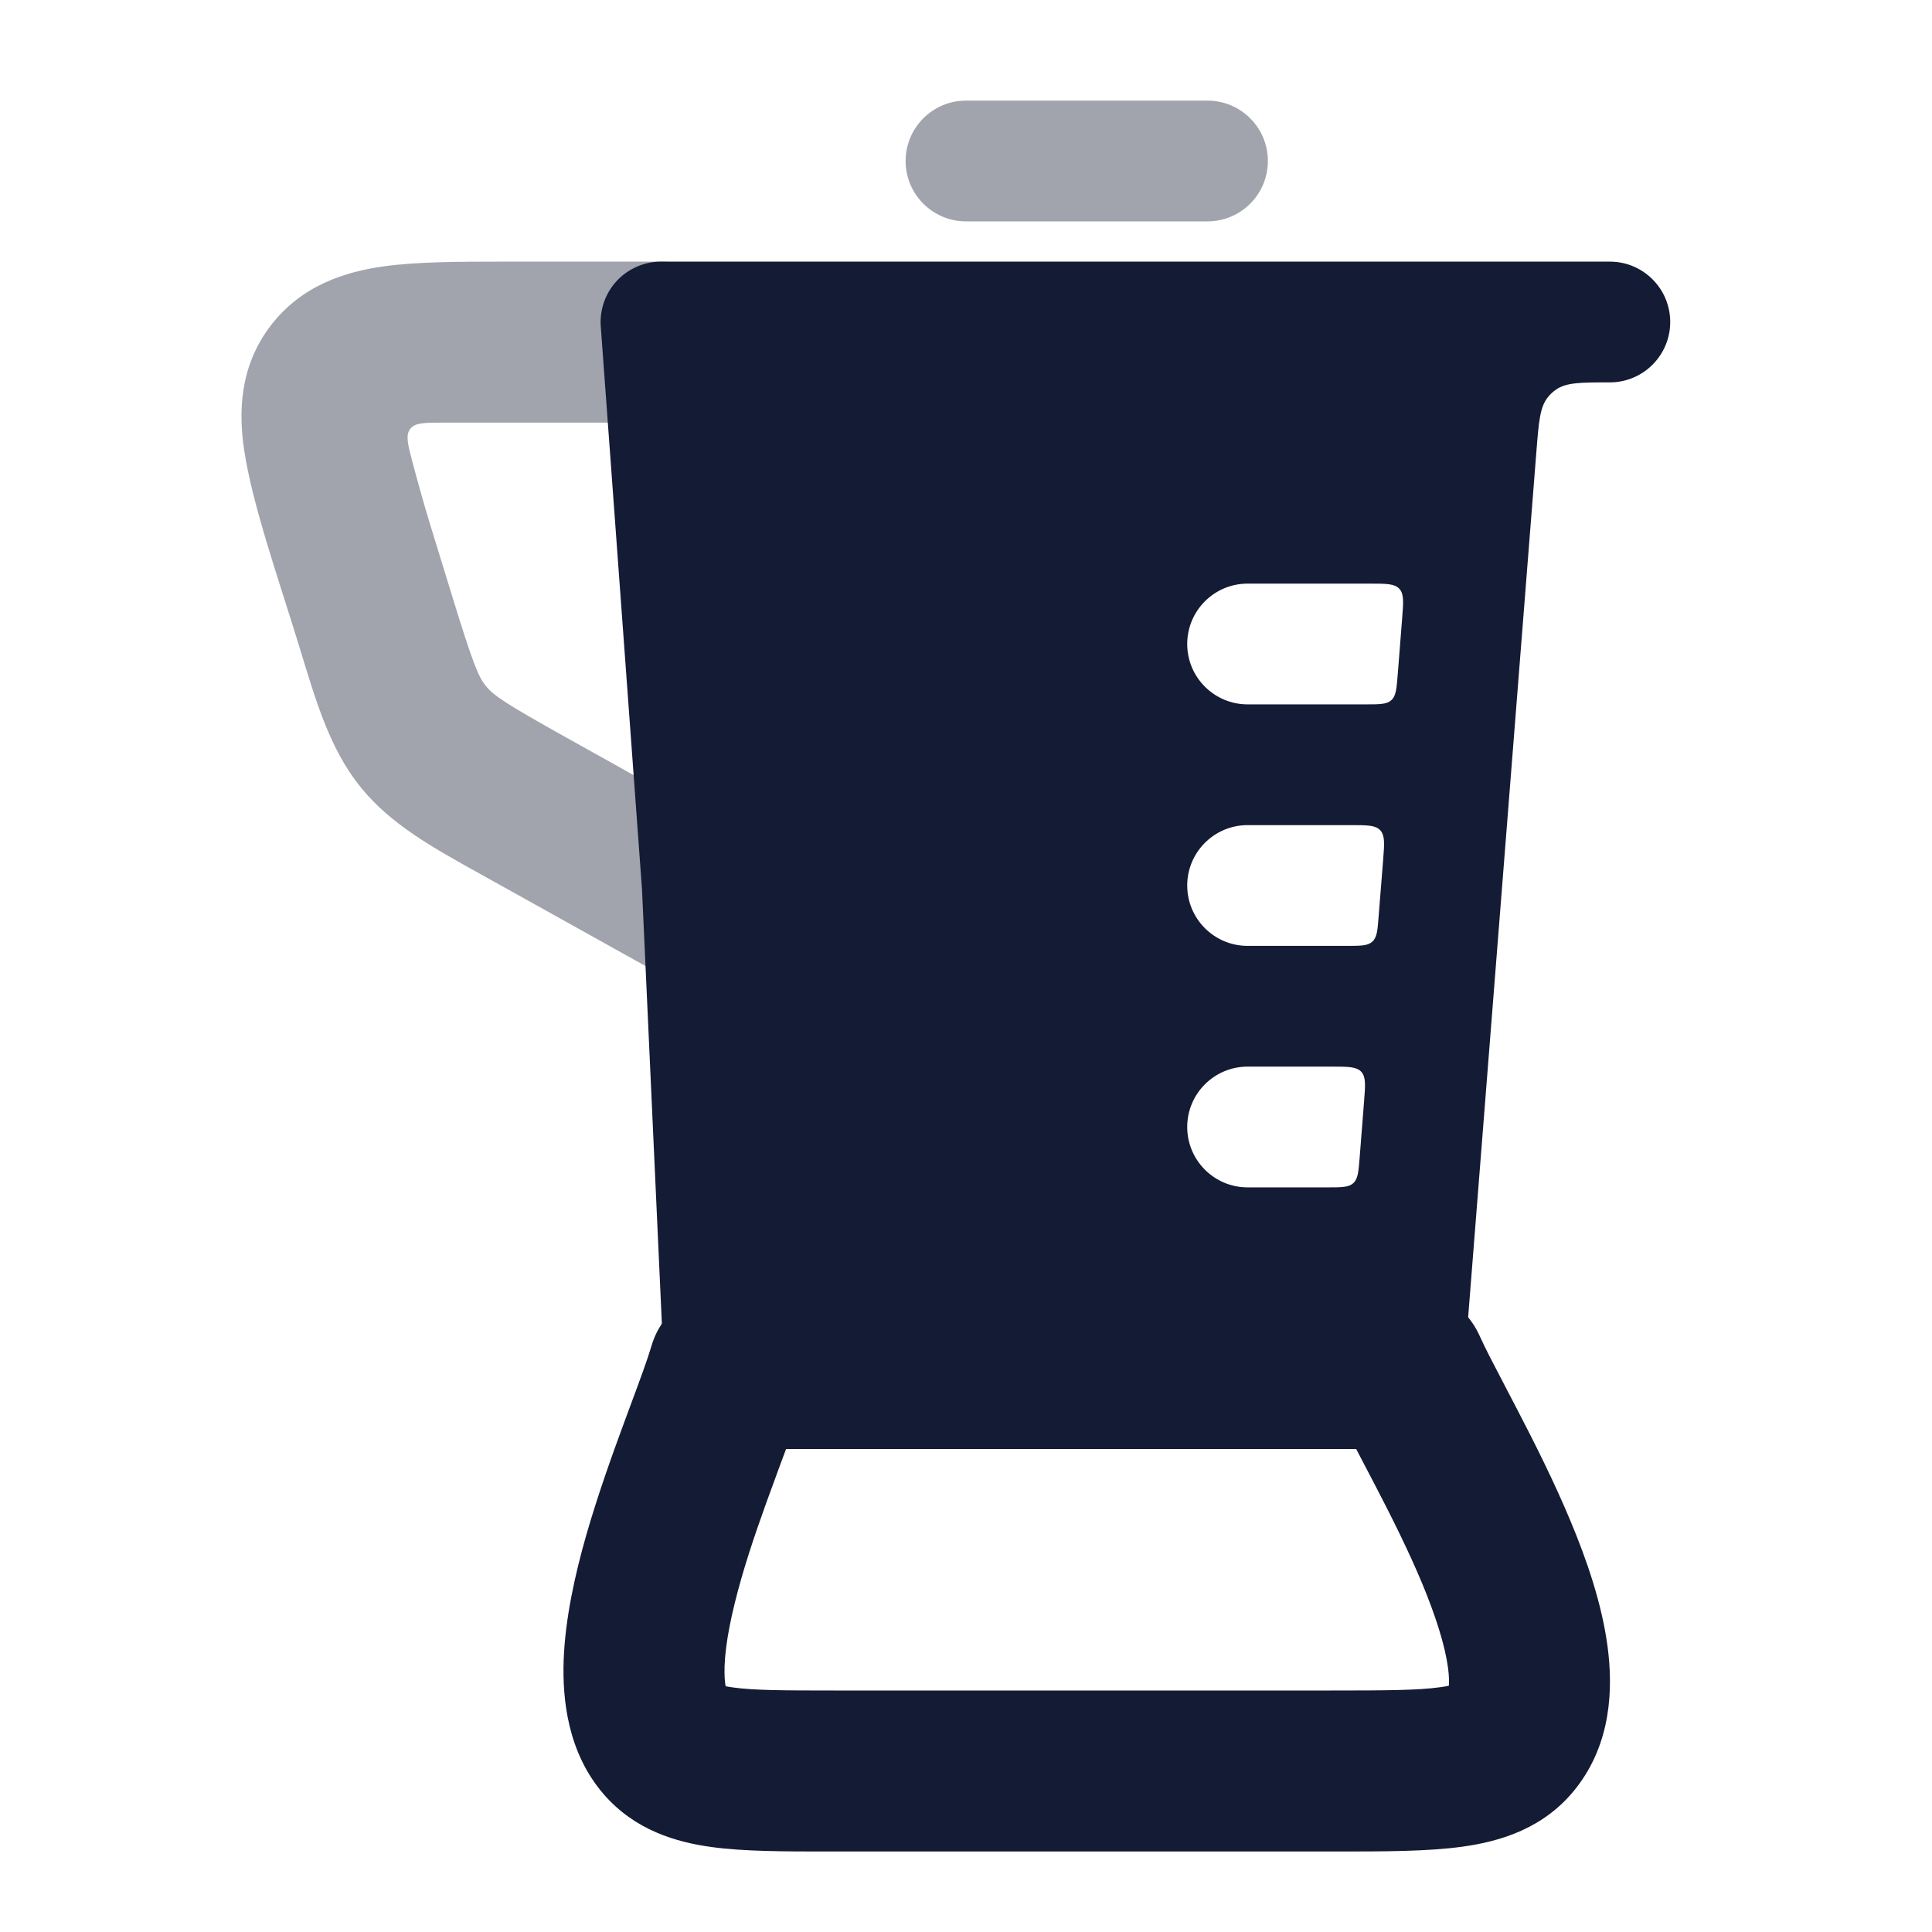 <svg width="24" height="24" viewBox="0 0 24 24" fill="none" xmlns="http://www.w3.org/2000/svg">
<path opacity="0.4" fill-rule="evenodd" clip-rule="evenodd" d="M15.75 2C15.75 1.586 15.414 1.25 15 1.25H12C11.586 1.25 11.25 1.586 11.25 2C11.25 2.414 11.586 2.75 12 2.75H15C15.414 2.75 15.75 2.414 15.75 2Z" fill="#141B34"/>
<path opacity="0.4" fill-rule="evenodd" clip-rule="evenodd" d="M6.292 3.25C6.313 3.25 6.334 3.25 6.356 3.25H8.213C8.765 3.25 9.213 3.698 9.213 4.25C9.213 4.802 8.765 5.25 8.213 5.25H5.507C5.273 5.25 5.156 5.25 5.096 5.328C5.036 5.406 5.065 5.518 5.124 5.741C5.185 5.97 5.263 6.254 5.348 6.531L5.623 7.425C5.879 8.256 5.943 8.408 6.037 8.523C6.133 8.641 6.276 8.739 7.047 9.169L9.212 10.377C9.695 10.646 9.868 11.255 9.599 11.737C9.33 12.219 8.721 12.392 8.239 12.123C7.477 11.699 6.716 11.274 5.954 10.85C5.37 10.526 4.856 10.24 4.486 9.786C4.089 9.299 3.921 8.694 3.712 8.013C3.449 7.159 3.136 6.268 3.034 5.597C2.964 5.134 2.97 4.56 3.361 4.047C3.748 3.54 4.296 3.376 4.757 3.31C5.182 3.25 5.716 3.25 6.292 3.25Z" fill="#141B34"/>
<path fill-rule="evenodd" clip-rule="evenodd" d="M8.211 3.25C8.003 3.25 7.804 3.337 7.662 3.489C7.52 3.642 7.448 3.847 7.463 4.055L7.975 11.044L8.249 17.034C8.267 17.435 8.597 17.75 8.998 17.75H17.436C17.827 17.75 18.152 17.449 18.183 17.059L19.087 5.592C19.116 5.232 19.13 5.052 19.232 4.93C19.259 4.896 19.291 4.867 19.326 4.842C19.456 4.75 19.637 4.75 19.998 4.75C20.412 4.75 20.748 4.414 20.748 4C20.748 3.586 20.412 3.25 19.998 3.25L8.211 3.25ZM17.285 8.697C17.227 8.75 17.14 8.75 16.964 8.75H15.498C15.084 8.75 14.748 8.414 14.748 8C14.748 7.586 15.084 7.25 15.498 7.25H17.019C17.222 7.25 17.323 7.25 17.383 7.314C17.442 7.379 17.434 7.479 17.418 7.681L17.363 8.381C17.349 8.556 17.342 8.644 17.285 8.697ZM17.048 11.697C16.991 11.75 16.903 11.75 16.728 11.75H15.498C15.084 11.75 14.748 11.414 14.748 11C14.748 10.586 15.084 10.25 15.498 10.25H16.783C16.985 10.25 17.087 10.25 17.146 10.314C17.205 10.379 17.198 10.479 17.182 10.681L17.126 11.381C17.113 11.556 17.106 11.644 17.048 11.697ZM16.812 14.697C16.754 14.75 16.666 14.75 16.491 14.75H15.498C15.084 14.75 14.748 14.414 14.748 14C14.748 13.586 15.084 13.25 15.498 13.25H16.546C16.749 13.25 16.85 13.25 16.91 13.314C16.969 13.379 16.961 13.479 16.945 13.681L16.89 14.381C16.876 14.556 16.869 14.644 16.812 14.697Z" fill="#141B34"/>
<path fill-rule="evenodd" clip-rule="evenodd" d="M8.093 16.719C8.218 16.293 8.609 16 9.053 16H17.467C17.862 16 18.219 16.232 18.38 16.593C18.449 16.747 18.557 16.953 18.701 17.228C18.748 17.318 18.799 17.416 18.854 17.522C19.063 17.924 19.305 18.405 19.51 18.896C19.712 19.379 19.9 19.925 19.97 20.456C20.038 20.968 20.02 21.65 19.578 22.213C19.185 22.716 18.631 22.876 18.167 22.94C17.734 23 17.189 23 16.596 23C16.575 23 16.554 23 16.532 23H10.353C10.333 23 10.312 23 10.292 23C9.751 23 9.247 23 8.843 22.945C8.403 22.885 7.888 22.738 7.498 22.287C7.054 21.772 6.985 21.118 7.002 20.624C7.021 20.105 7.143 19.559 7.283 19.069C7.426 18.572 7.602 18.081 7.754 17.669C7.783 17.592 7.81 17.519 7.835 17.45C7.955 17.127 8.043 16.889 8.093 16.719ZM9.765 18C9.744 18.057 9.722 18.114 9.701 18.171C9.677 18.235 9.654 18.299 9.631 18.362C9.481 18.768 9.326 19.199 9.206 19.619C9.084 20.048 9.011 20.414 9.001 20.696C8.997 20.821 9.005 20.901 9.014 20.947C9.039 20.952 9.071 20.958 9.112 20.963C9.365 20.998 9.73 21 10.353 21H16.532C17.211 21 17.613 20.998 17.892 20.959C17.936 20.953 17.971 20.947 17.998 20.941C18.002 20.896 18.002 20.825 17.988 20.719C17.951 20.444 17.839 20.085 17.665 19.666C17.493 19.255 17.283 18.836 17.079 18.444C17.038 18.364 16.996 18.284 16.953 18.203C16.918 18.135 16.882 18.067 16.847 18H9.765ZM18.076 20.919C18.076 20.919 18.074 20.919 18.071 20.921C18.074 20.919 18.076 20.919 18.076 20.919ZM8.947 20.928C8.947 20.928 8.948 20.928 8.951 20.93C8.948 20.928 8.947 20.928 8.947 20.928Z" fill="#141B34"/>
</svg>
